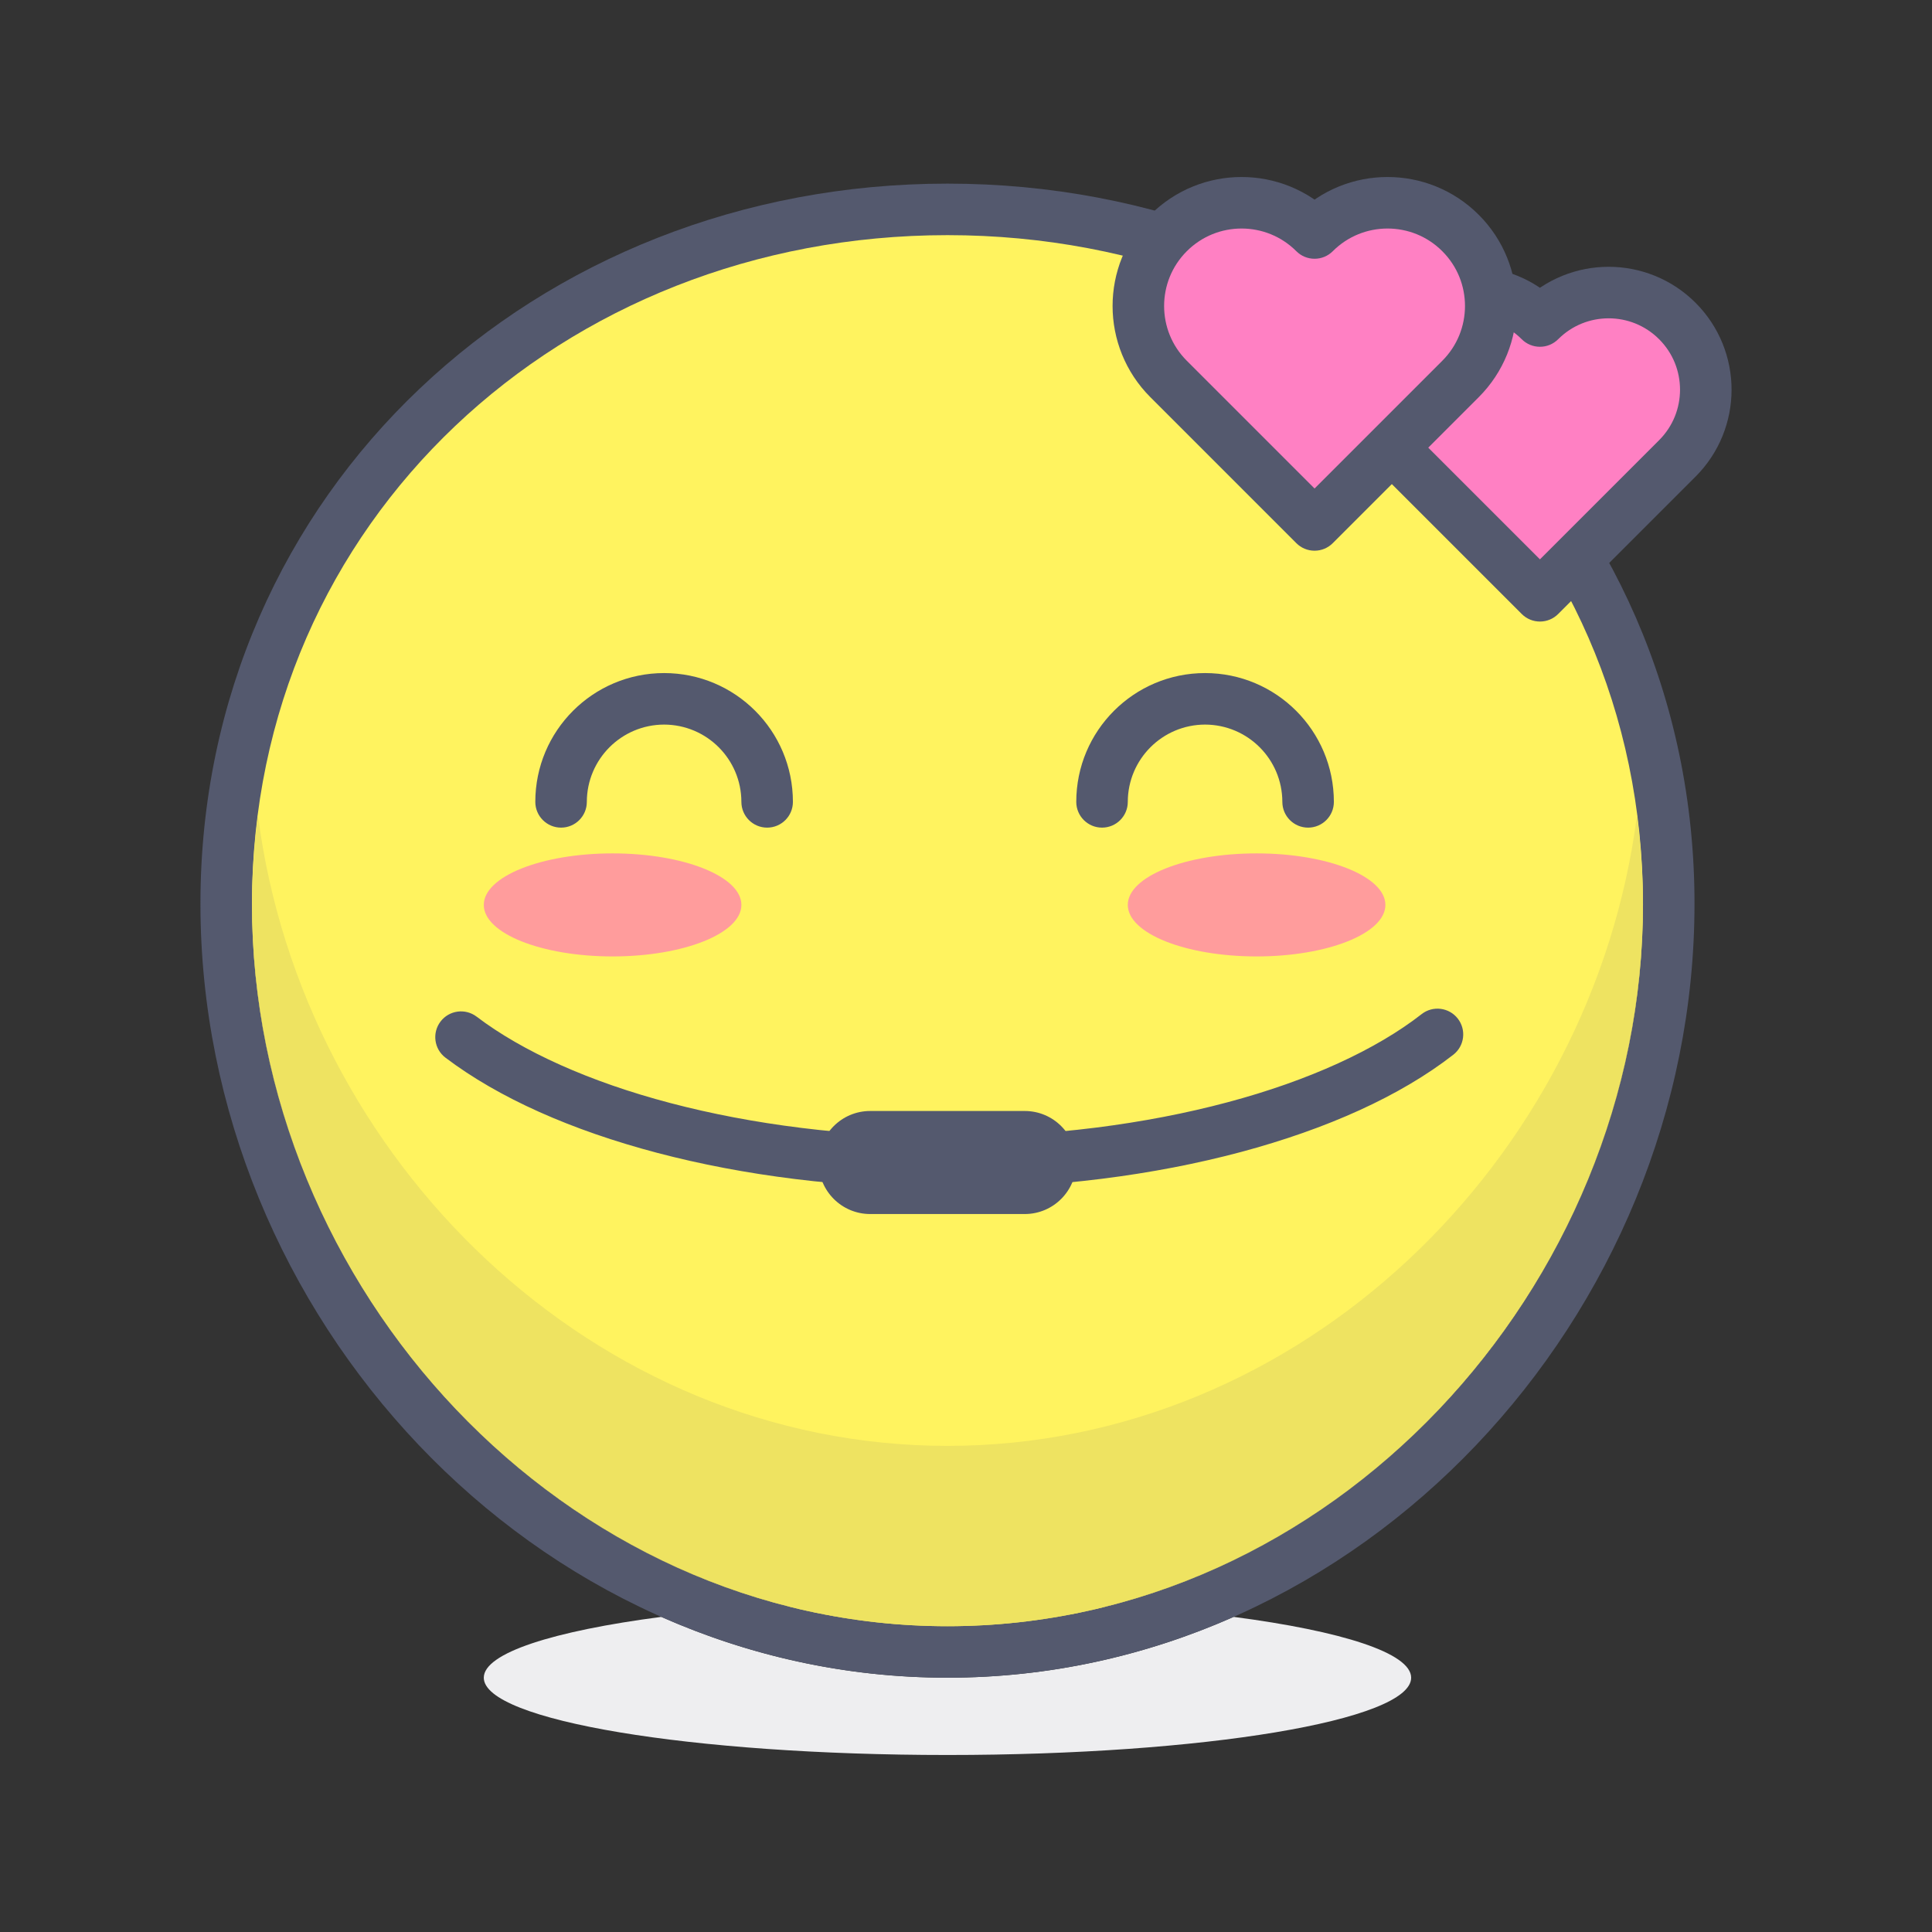 <?xml version="1.0" encoding="iso-8859-1"?>
<!-- Generator: Adobe Illustrator 21.0.0, SVG Export Plug-In . SVG Version: 6.00 Build 0)  -->
<svg xmlns="http://www.w3.org/2000/svg" xmlns:xlink="http://www.w3.org/1999/xlink" version="1.1" id="inloved" x="0px" y="0px" viewBox="0 0 300 300" style="enable-background:new 0 0 300 300;" xml:space="preserve" width="512" height="512">
<rect x="0" y="0" width="300" height="300" fill="#333333" stroke="none"/>
<g>
	<path style="fill:#EEEEF0;" d="M102.689,251.069c-16.784,2.197-27.567,5.611-27.567,9.445c0,6.626,32.238,12,72.003,12   c39.762,0,71.999-5.374,71.999-12c0-3.834-10.783-7.248-27.566-9.445c-13.676,6.053-28.685,9.443-44.433,9.441   c-0.006,0-0.008,0-0.014,0C131.367,260.511,116.361,257.12,102.689,251.069"/>
	<path style="fill:#FFF35F;" d="M259.122,140.364c0-61.854-50.143-107.851-111.997-107.851   c-61.858,0-112.001,45.997-112.001,107.851c0,61.857,50.143,116.151,112.001,116.151   C208.979,256.516,259.122,202.222,259.122,140.364"/>
	<path style="fill:#54596E;" d="M259.122,140.364h4c0.012-32.019-13.019-60.085-34.051-80.023   c-21.023-19.949-50.025-31.831-81.946-31.827C115.2,28.51,86.198,40.392,65.175,60.341c-21.031,19.938-34.063,48.005-34.051,80.023   c0.004,32.019,12.963,62.008,33.904,84.027c20.938,22.019,49.976,36.123,82.096,36.119c32.116,0.004,61.155-14.101,82.092-36.119   c20.946-22.02,33.9-52.009,33.904-84.027H259.122h-4c0.008,29.84-12.109,57.923-31.701,78.516   c-19.6,20.592-46.562,33.632-76.296,33.636c-29.738-0.004-56.699-13.044-76.3-33.636c-19.592-20.593-31.705-48.676-31.701-78.516   c0.008-29.835,12.052-55.695,31.555-74.219c19.515-18.511,46.509-29.628,76.446-29.632c29.933,0.004,56.927,11.121,76.442,29.632   c19.507,18.523,31.547,44.384,31.555,74.219H259.122"/>
	<path style="fill:#EEE361;" d="M254.191,126.589c-6.869,53.565-52.171,97.925-107.066,97.925   c-54.899,0-100.201-44.359-107.07-97.925c-0.591,4.521-0.928,9.14-0.931,13.867c0.021,29.805,12.129,57.853,31.701,78.424   c19.6,20.592,46.562,33.632,76.3,33.636l0,0l0,0c29.734-0.004,56.695-13.044,76.296-33.636   c19.572-20.571,31.684-48.617,31.701-78.422C255.119,135.73,254.782,131.111,254.191,126.589"/>
	<path style="fill:#54596E;" d="M255.122,140.458c-0.017,29.805-12.129,57.851-31.701,78.422   c-19.6,20.592-46.562,33.632-76.296,33.636c59.646,0,107.997-52.354,107.997-112.001   C255.122,140.496,255.122,140.477,255.122,140.458 M39.124,140.456c0,0.02,0,0.039,0,0.059   c0,59.646,48.355,112.001,108.001,112.001c-29.738-0.004-56.699-13.044-76.3-33.636C51.253,198.309,39.145,170.261,39.124,140.456"/>
	<path style="fill:#54596E;" d="M207.123,124.514c-0.003-11.048-8.953-19.998-20-20c-11.047,0.002-19.997,8.952-20,20   c0,2.209,1.791,4,4,4c2.209,0,4-1.791,4-4c0.012-6.627,5.375-11.988,12-12.001c6.625,0.013,11.988,5.374,12,12.001   c0,2.209,1.791,4,4,4C205.333,128.514,207.123,126.723,207.123,124.514L207.123,124.514z"/>
	<path style="fill:#54596E;" d="M123.123,124.514c-0.003-11.048-8.953-19.998-20-20c-11.047,0.002-19.997,8.952-20,20   c0,2.209,1.791,4,4,4c2.209,0,4-1.791,4-4c0.012-6.627,5.375-11.988,12-12.001c6.625,0.013,11.988,5.374,12,12.001   c0,2.209,1.791,4,4,4C121.333,128.514,123.123,126.723,123.123,124.514L123.123,124.514z"/>
	<path style="fill:#54596E;" d="M69.171,164.235c8.282,6.268,19.576,11.271,32.901,14.786c13.324,3.506,28.684,5.49,45.051,5.491   c16.564-0.001,32.097-2.034,45.532-5.619c13.436-3.596,24.78-8.707,33.014-15.115c1.742-1.359,2.052-3.872,0.693-5.614   c-1.359-1.741-3.872-2.052-5.613-0.692c-7.016,5.485-17.48,10.318-30.157,13.693c-12.678,3.386-27.563,5.35-43.469,5.349   c-15.717,0.001-30.436-1.917-43.015-5.229c-12.578-3.302-23.009-8.031-30.104-13.424c-1.76-1.335-4.27-0.99-5.604,0.771   C67.066,160.392,67.411,162.901,69.171,164.235L69.171,164.235z"/>
	<ellipse style="fill:#FF9C9C;" cx="95.123" cy="140.514" rx="20" ry="8"/>
	<ellipse style="fill:#FF9C9C;" cx="195.123" cy="140.514" rx="20" ry="8"/>
	<path style="fill:#FF80C3;" d="M239.123,49.847c-5.891-5.891-15.441-5.891-21.334,0c-5.891,5.892-5.891,15.442,0,21.334   l21.334,21.333l21.334-21.333c5.891-5.892,5.891-15.442,0-21.334C254.565,43.956,245.014,43.956,239.123,49.847z"/>
	<path style="fill:#54596E;" d="M239.123,49.847l2.829-2.828c-3.716-3.721-8.625-5.595-13.495-5.59   c-4.871-0.005-9.779,1.87-13.496,5.589c-3.719,3.716-5.594,8.624-5.59,13.495c-0.005,4.87,1.871,9.777,5.589,13.495l21.335,21.334   c0.756,0.755,1.76,1.171,2.828,1.171c1.069,0,2.073-0.416,2.828-1.171l21.334-21.333c3.719-3.718,5.594-8.626,5.59-13.497   c0.004-4.872-1.87-9.781-5.591-13.495c-3.716-3.719-8.625-5.593-13.495-5.588c-4.871-0.005-9.779,1.87-13.495,5.589L239.123,49.847   l2.829-2.828L239.123,49.847l2.828,2.828c2.174-2.172,4.987-3.242,7.838-3.247c2.851,0.005,5.664,1.074,7.839,3.247   c2.171,2.172,3.242,4.985,3.246,7.837c-0.005,2.851-1.075,5.665-3.247,7.841l-18.505,18.503l-18.506-18.504   c-2.172-2.176-3.242-4.989-3.246-7.839c0.005-2.851,1.075-5.663,3.246-7.838c2.175-2.172,4.989-3.242,7.839-3.247   c2.851,0.005,5.663,1.074,7.837,3.246c0.755,0.755,1.76,1.172,2.828,1.173c1.069,0,2.074-0.417,2.829-1.172L239.123,49.847z"/>
	<path style="fill:#FF80C3;" d="M204.123,36.181c-6.26-6.26-16.408-6.26-22.666,0c-6.26,6.259-6.26,16.407,0,22.666l22.666,22.667   l22.666-22.667c6.26-6.259,6.26-16.407,0-22.666C220.532,29.921,210.383,29.921,204.123,36.181z"/>
	<path style="fill:#54596E;" d="M204.123,36.181l2.829-2.828c-3.901-3.905-9.051-5.872-14.163-5.867   c-5.112-0.005-10.262,1.962-14.162,5.867c-3.902,3.898-5.87,9.048-5.865,14.16c-0.005,5.111,1.963,10.261,5.866,14.161   l22.666,22.668c0.756,0.755,1.76,1.171,2.828,1.171c1.069,0,2.073-0.416,2.828-1.171l22.666-22.667   c3.903-3.9,5.871-9.051,5.866-14.163c0.005-5.113-1.963-10.264-5.868-14.162c-3.897-3.902-9.047-5.869-14.159-5.864   c-5.112-0.005-10.262,1.962-14.163,5.867L204.123,36.181l2.829-2.828L204.123,36.181l2.829,2.827   c2.359-2.356,5.413-3.519,8.505-3.523c3.092,0.005,6.145,1.167,8.503,3.523c2.357,2.356,3.52,5.411,3.524,8.504   c-0.005,3.092-1.167,6.146-3.523,8.506l-19.837,19.837l-19.838-19.837c-2.357-2.36-3.519-5.414-3.523-8.505   c0.005-3.092,1.167-6.146,3.523-8.504c2.359-2.357,5.412-3.52,8.504-3.524c3.092,0.005,6.146,1.167,8.505,3.523   c0.755,0.755,1.76,1.172,2.829,1.172c1.069,0,2.074-0.417,2.829-1.172L204.123,36.181z"/>
	<path style="fill:#54596E;" d="M159.123,172.514h-24c-4.418,0-8,3.582-8,8s3.582,8,8,8h24c4.418,0,8-3.582,8-8   S163.541,172.514,159.123,172.514z"/>
</g>















</svg>
